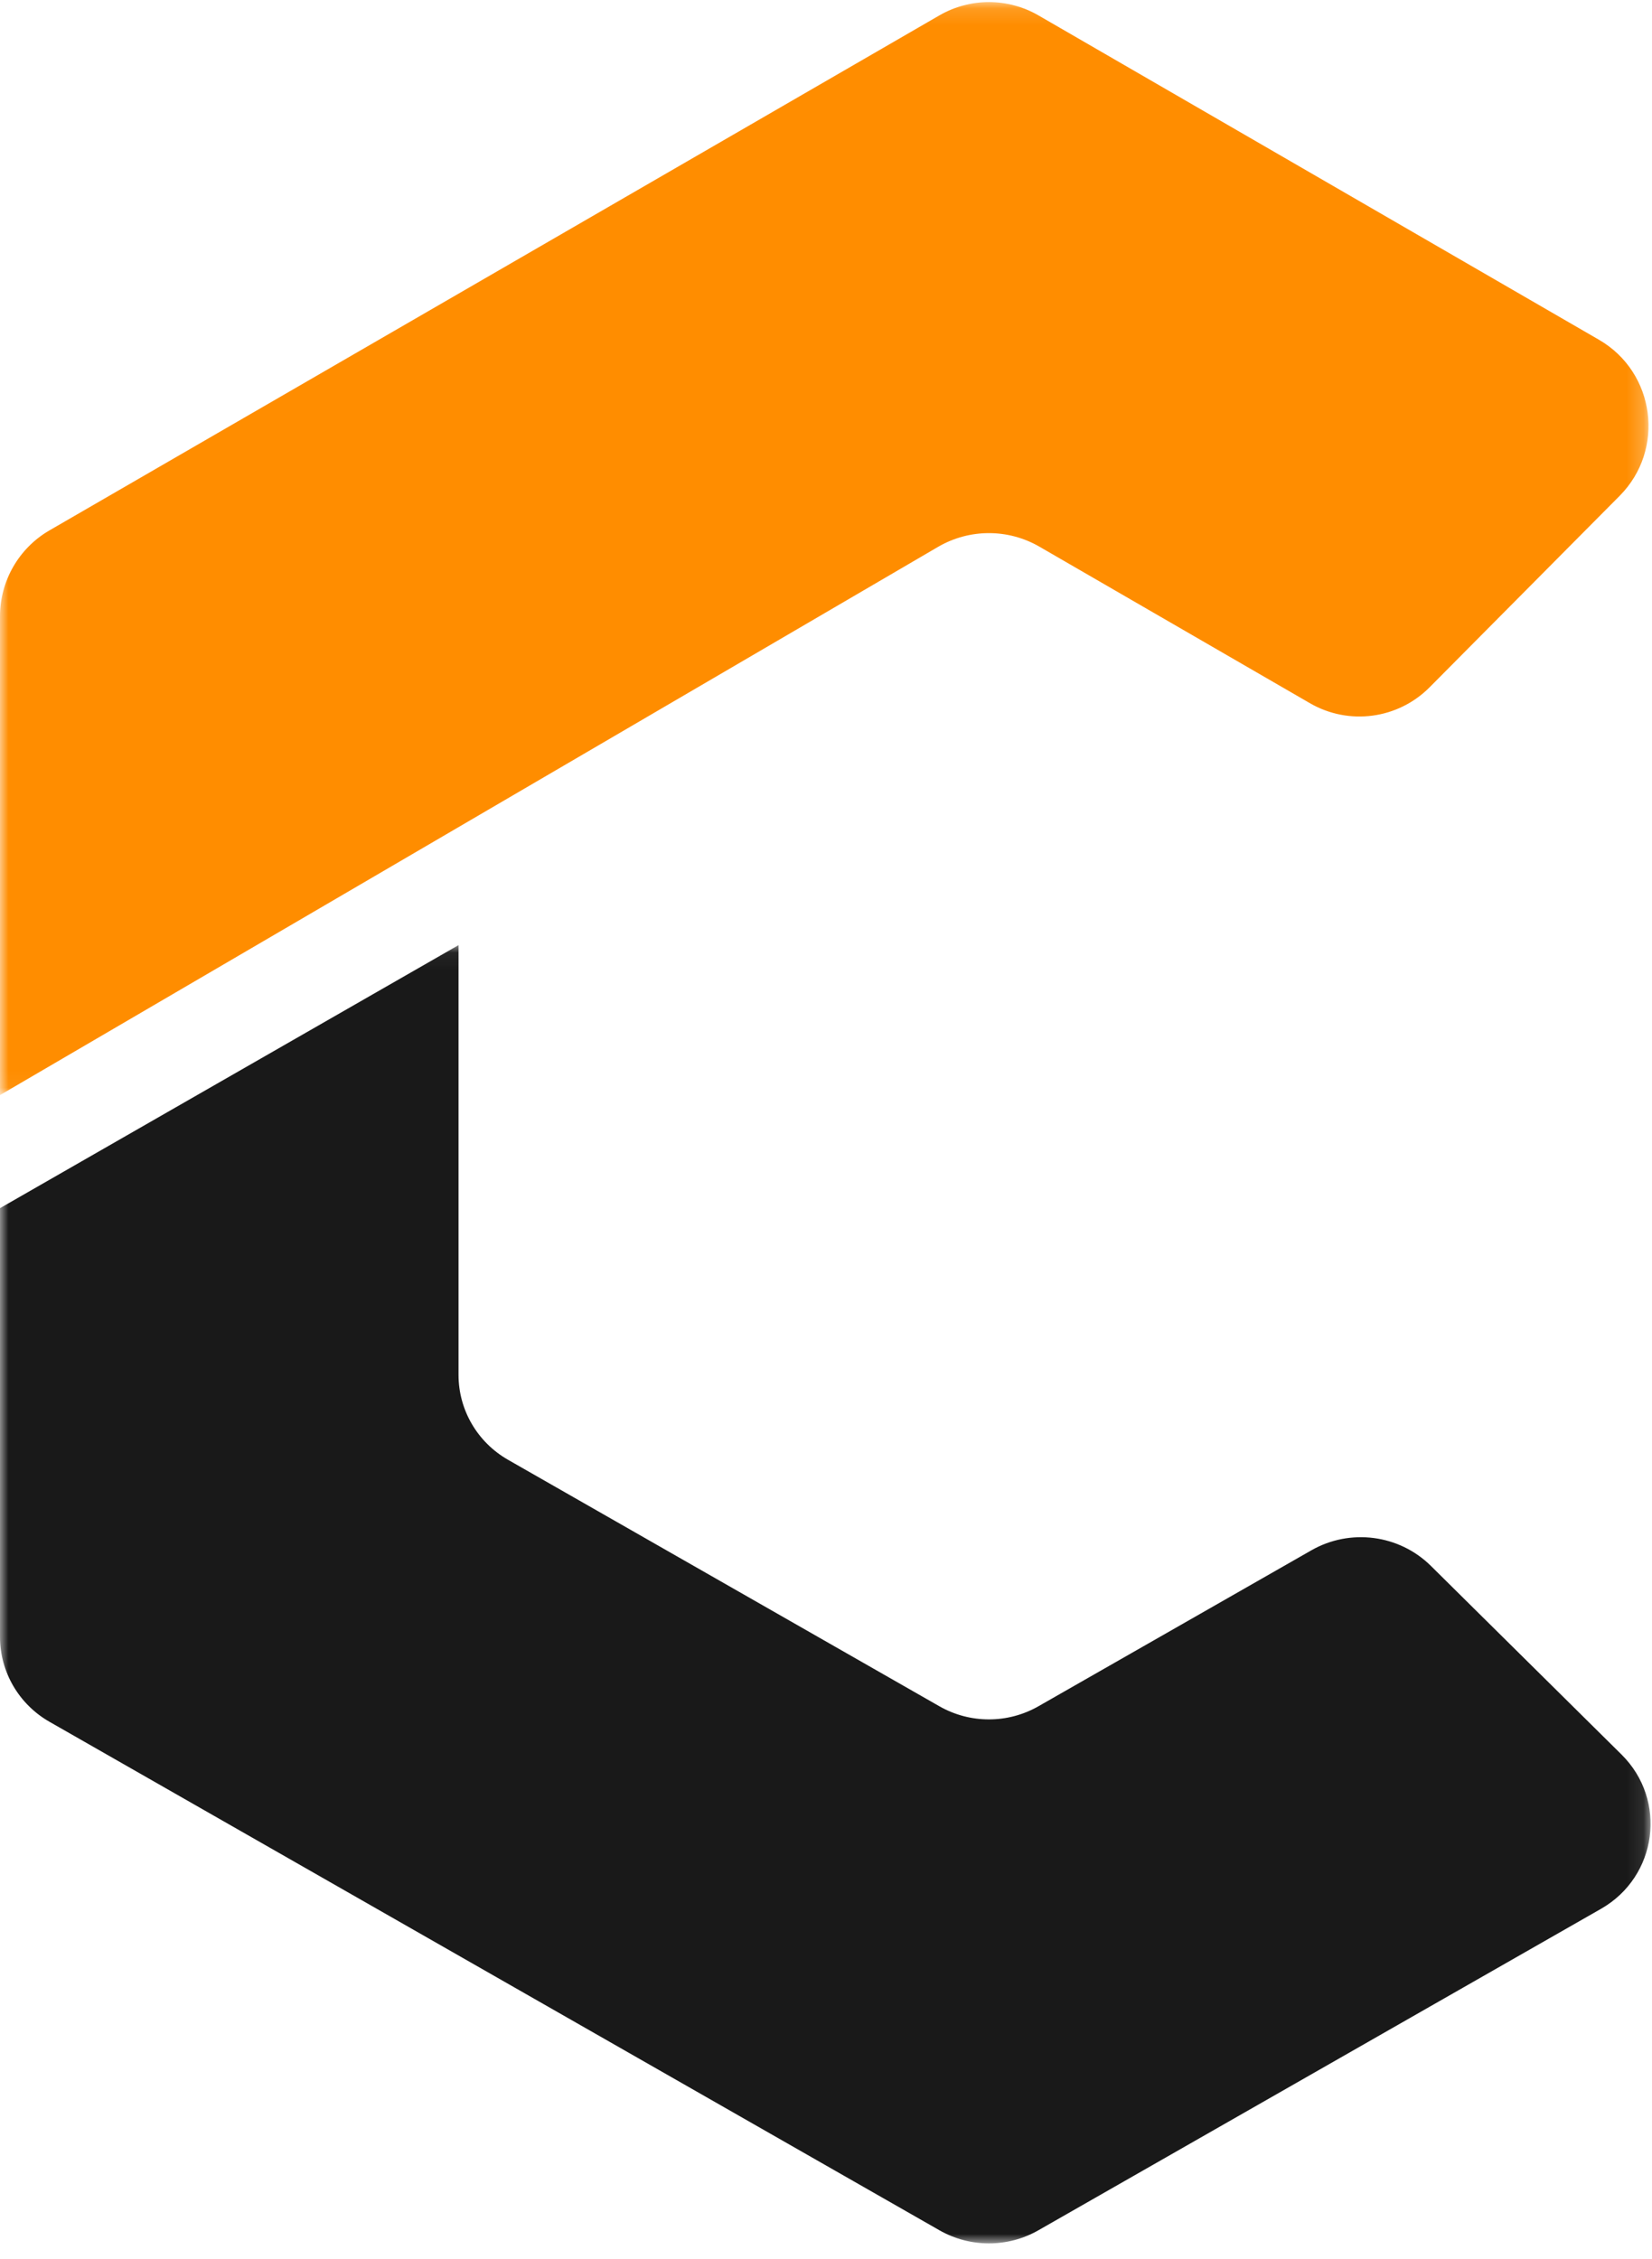 <?xml version="1.0" encoding="UTF-8"?>
<svg width="98px" height="134px" viewBox="0 0 98 134" version="1.1" xmlns="http://www.w3.org/2000/svg" xmlns:xlink="http://www.w3.org/1999/xlink">
    <!-- Generator: Sketch 53 (72520) - https://sketchapp.com -->
    <title>分组</title>
    <desc>Created with Sketch.</desc>
    <defs>
        <polygon id="path-1" points="0 0.124 97.793 0.124 97.793 64.953 0 64.953"></polygon>
        <polygon id="path-3" points="0 0.057 97.915 0.057 97.915 77.06 0 77.06"></polygon>
    </defs>
    <g id="Page-1" stroke="none" stroke-width="1" fill="none" fill-rule="evenodd">
        <g id="crust-wallet登录" transform="translate(-131, -58)">
            <g id="分组" transform="translate(131, 58)">
                <g>
                    <mask id="mask-2" fill="white">
                        <use xlink:href="#path-1"></use>
                    </mask>
                    <g id="Clip-2"></g>
                    <path d="M2.938,31.456 L55.726,0.913 C57.544,-0.139 59.784,-0.139 61.603,0.913 L94.854,20.152 C98.195,22.086 98.803,26.667 96.081,29.409 L84.809,40.762 C82.93,42.655 80.015,43.044 77.707,41.708 L61.664,32.426 C59.808,31.352 57.521,31.352 55.664,32.426 L-4.73429952e-05,64.953 L-4.73429952e-05,36.555 C-4.73429952e-05,34.452 1.12,32.508 2.938,31.456" id="Fill-1" fill="#FF8D00" mask="url(#mask-2)"></path>
                </g>
                <g transform="translate(0, 56)">
                    <mask id="mask-4" fill="white">
                        <use xlink:href="#path-3"></use>
                    </mask>
                    <g id="Clip-4"></g>
                    <path d="M94.975,57.216 L61.602,76.281 C59.784,77.32 57.545,77.32 55.727,76.281 L2.938,46.124 C1.12,45.086 -0,43.167 -0,41.089 L-0,15.658 L27.201,0.057 L27.201,25.55 C27.201,27.627 28.322,29.546 30.14,30.584 L55.726,45.202 C57.544,46.24 59.784,46.24 61.602,45.202 L77.792,35.953 C80.095,34.637 83.004,35.016 84.884,36.877 L96.193,48.066 C98.925,50.77 98.323,55.304 94.975,57.216" id="Fill-3" fill="#191919" mask="url(#mask-4)"></path>
                </g>
            </g>
        </g>
    </g>
</svg>